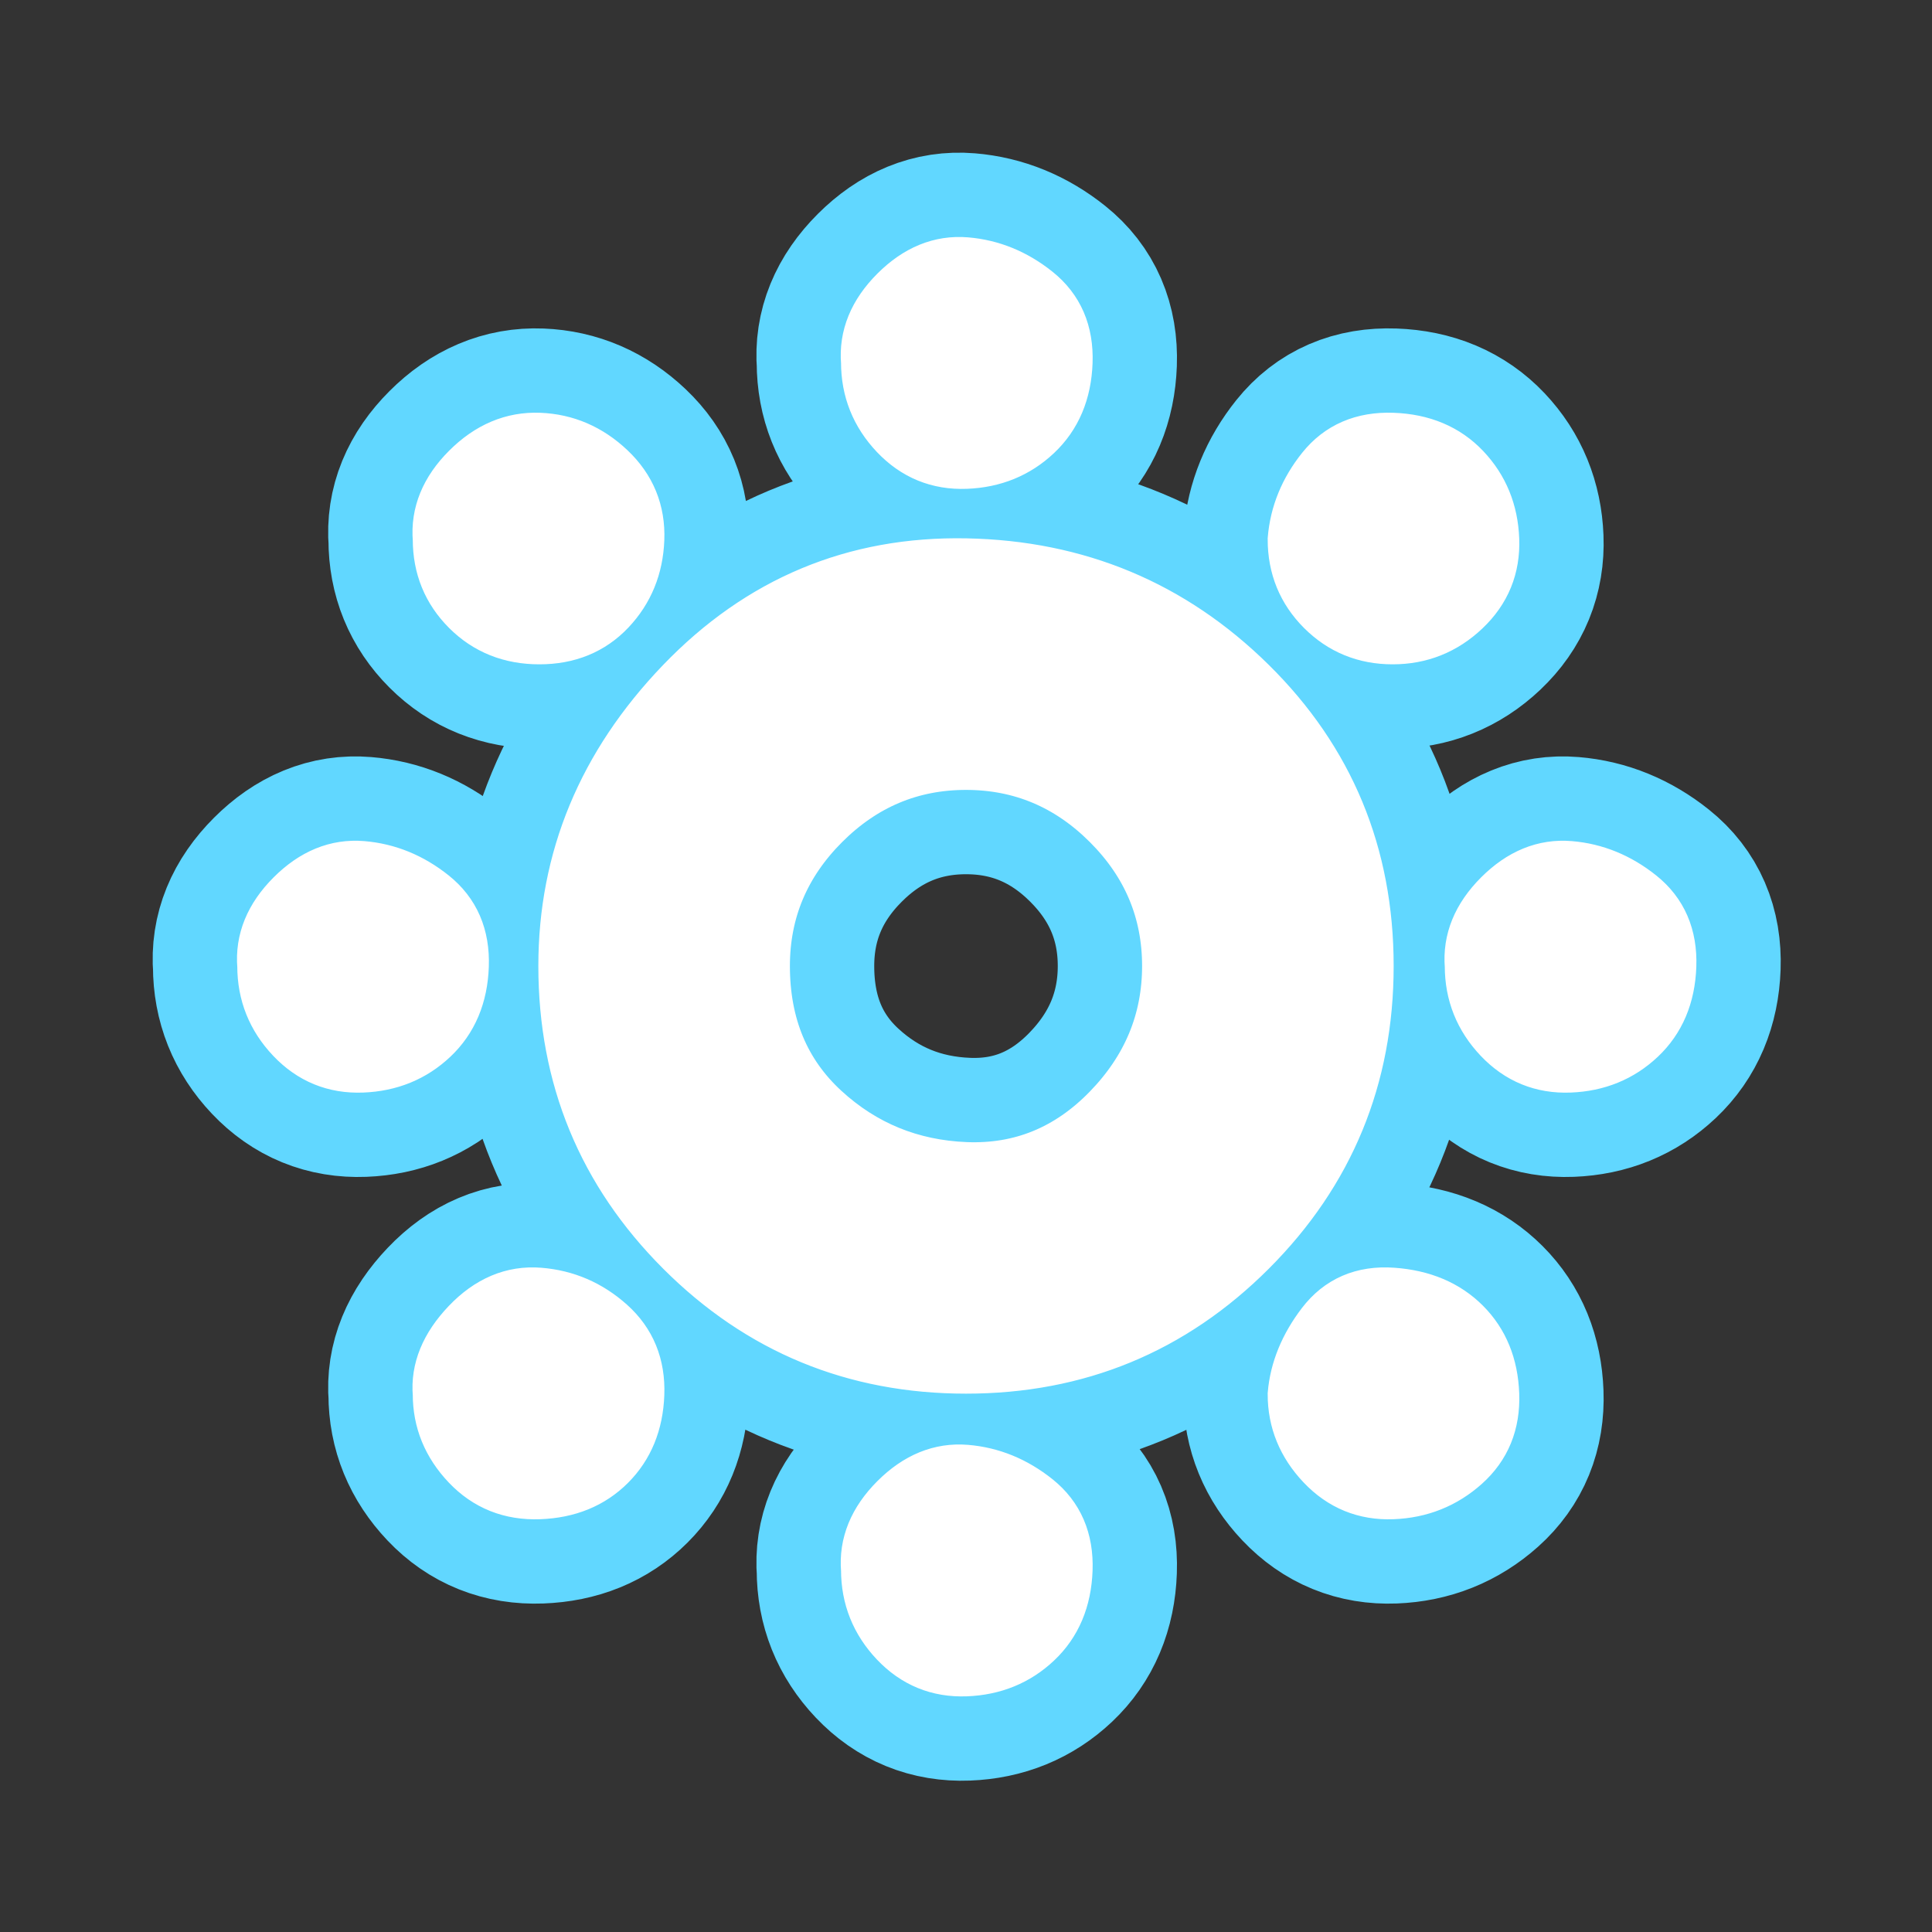 

<svg fill="#ffffff" width="140" height="140"  viewBox="-3.2 -3.2 38.40 38.40" version="1.1" xmlns="http://www.w3.org/2000/svg" stroke="#ffffff"><rect x="-3.2" y="-3.2" width="38.40" height="38.40" fill="#333333" stroke="none"/><g id="SVGRepo_bgCarrier" stroke-width="0"></g><g id="SVGRepo_tracerCarrier" stroke-linecap="round" stroke-linejoin="round" stroke="#61d7ff" stroke-width="4.352"> <title>alt-brightness</title> <path d="M2.016 16q0 0.832 0.576 1.44t1.408 0.576 1.408-0.576 0.608-1.44-0.608-1.408-1.408-0.576-1.408 0.576-0.576 1.408zM5.504 24.512q0 0.8 0.576 1.408t1.44 0.576 1.408-0.576 0.576-1.408-0.576-1.408-1.408-0.608-1.44 0.608-0.576 1.408zM5.504 7.52q0 0.832 0.576 1.408t1.44 0.576 1.408-0.576 0.576-1.408-0.576-1.408-1.408-0.608-1.44 0.608-0.576 1.408zM8 16q0 3.328 2.336 5.664t5.664 2.336 5.664-2.336 2.336-5.664-2.336-5.632-5.664-2.368-5.664 2.368-2.336 5.632zM12 16q0-1.632 1.184-2.816t2.816-1.184 2.816 1.184 1.184 2.816-1.184 2.848-2.816 1.152-2.816-1.152-1.184-2.848zM14.016 28q0 0.832 0.576 1.44t1.408 0.576 1.408-0.576 0.608-1.44-0.608-1.408-1.408-0.576-1.408 0.576-0.576 1.408zM14.016 4q0 0.832 0.576 1.44t1.408 0.576 1.408-0.576 0.608-1.44-0.608-1.408-1.408-0.576-1.408 0.576-0.576 1.408zM22.496 24.512q0 0.8 0.576 1.408t1.408 0.576 1.44-0.576 0.576-1.408-0.576-1.408-1.44-0.608-1.408 0.608-0.576 1.408zM22.496 7.52q0 0.832 0.576 1.408t1.408 0.576 1.44-0.576 0.576-1.408-0.576-1.408-1.44-0.608-1.408 0.608-0.576 1.408zM26.016 16q0 0.832 0.576 1.44t1.408 0.576 1.408-0.576 0.608-1.44-0.608-1.408-1.408-0.576-1.408 0.576-0.576 1.408z"></path> </g><g id="SVGRepo_iconCarrier"> <title>alt-brightness</title> <path d="M2.016 16q0 0.832 0.576 1.44t1.408 0.576 1.408-0.576 0.608-1.44-0.608-1.408-1.408-0.576-1.408 0.576-0.576 1.408zM5.504 24.512q0 0.8 0.576 1.408t1.44 0.576 1.408-0.576 0.576-1.408-0.576-1.408-1.408-0.608-1.44 0.608-0.576 1.408zM5.504 7.52q0 0.832 0.576 1.408t1.44 0.576 1.408-0.576 0.576-1.408-0.576-1.408-1.408-0.608-1.44 0.608-0.576 1.408zM8 16q0 3.328 2.336 5.664t5.664 2.336 5.664-2.336 2.336-5.664-2.336-5.632-5.664-2.368-5.664 2.368-2.336 5.632zM12 16q0-1.632 1.184-2.816t2.816-1.184 2.816 1.184 1.184 2.816-1.184 2.848-2.816 1.152-2.816-1.152-1.184-2.848zM14.016 28q0 0.832 0.576 1.44t1.408 0.576 1.408-0.576 0.608-1.44-0.608-1.408-1.408-0.576-1.408 0.576-0.576 1.408zM14.016 4q0 0.832 0.576 1.44t1.408 0.576 1.408-0.576 0.608-1.44-0.608-1.408-1.408-0.576-1.408 0.576-0.576 1.408zM22.496 24.512q0 0.8 0.576 1.408t1.408 0.576 1.44-0.576 0.576-1.408-0.576-1.408-1.44-0.608-1.408 0.608-0.576 1.408zM22.496 7.52q0 0.832 0.576 1.408t1.408 0.576 1.44-0.576 0.576-1.408-0.576-1.408-1.44-0.608-1.408 0.608-0.576 1.408zM26.016 16q0 0.832 0.576 1.44t1.408 0.576 1.408-0.576 0.608-1.44-0.608-1.408-1.408-0.576-1.408 0.576-0.576 1.408z"></path> </g></svg>

